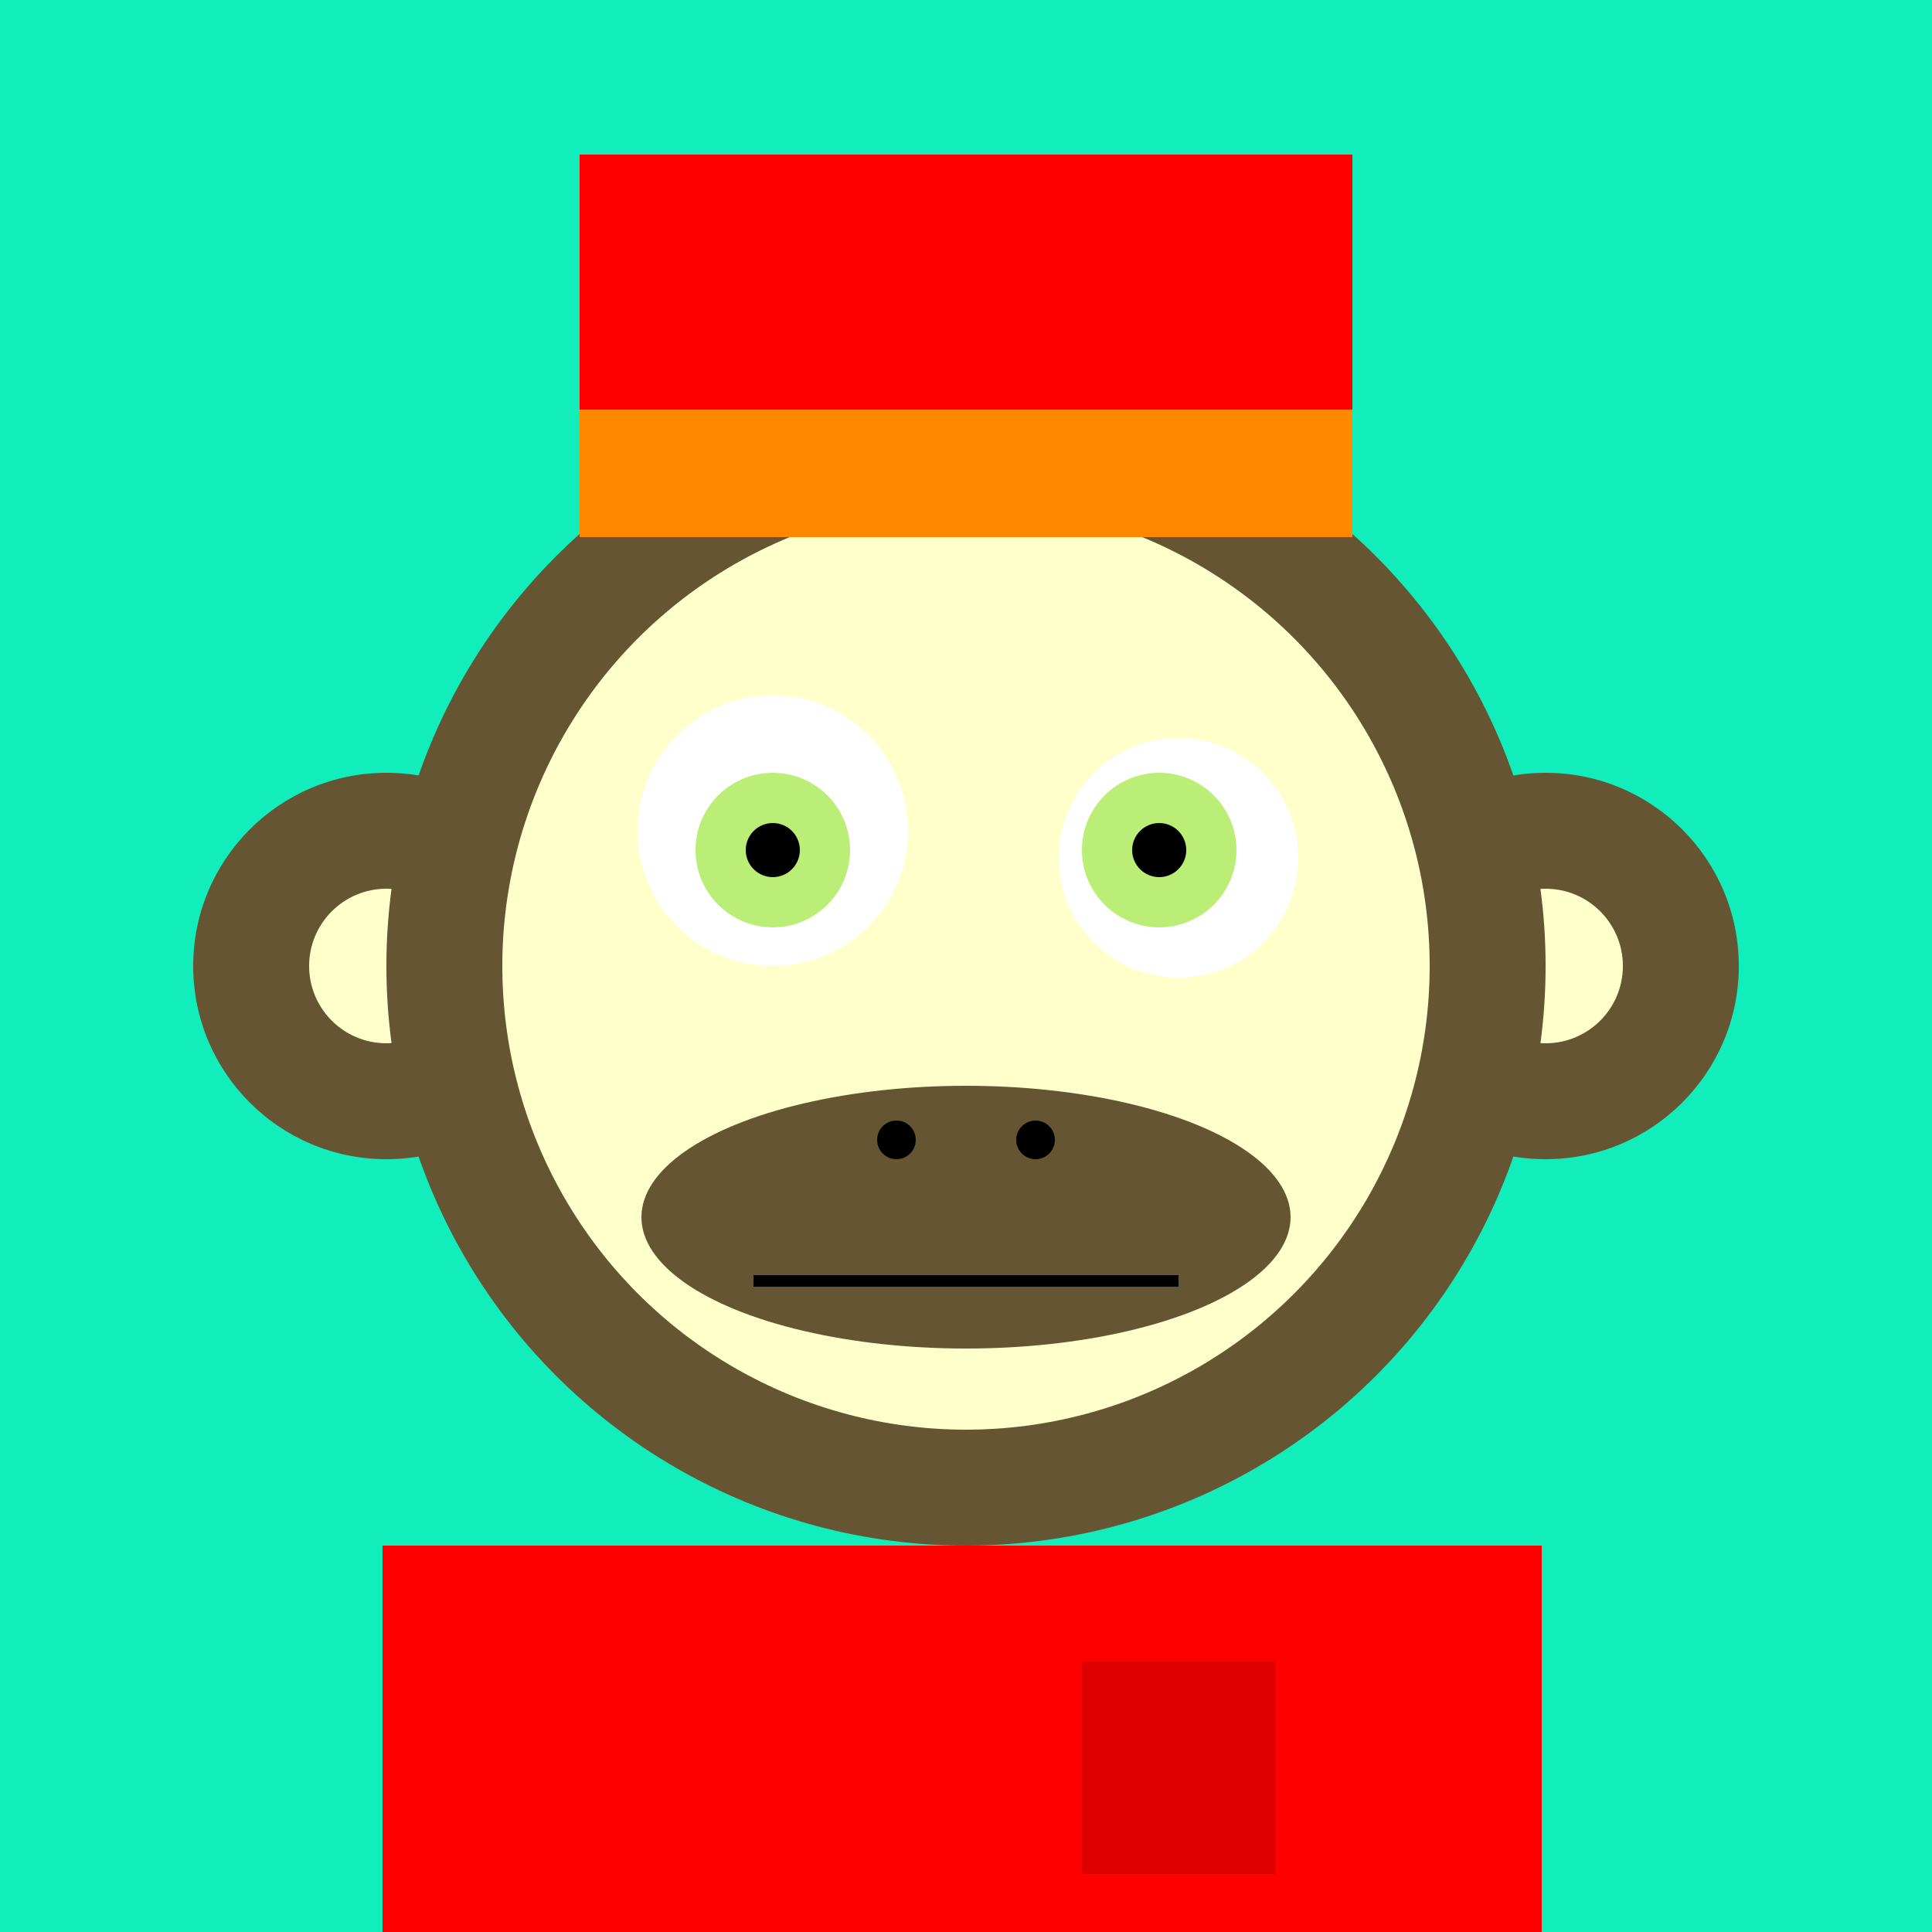 <svg xmlns="http://www.w3.org/2000/svg" preserveAspectRatio="xMinYMin meet" viewBox="0 0 500 500"><rect x="0" y="0" width="500" height="500" style="fill:#1eb"/><rect width="300" height="120" x="99" y="400" style="fill:#653"/><circle cx="190" cy="470" r="5" style="fill:#ffc"/><circle cx="310" cy="470" r="5" style="fill:#ffc"/><circle cx="100" cy="250" r="50" style="fill:#653"/><circle cx="100" cy="250" r="20" style="fill:#ffc"/><circle cx="400" cy="250" r="50" style="fill:#653"/><circle cx="400" cy="250" r="20" style="fill:#ffc"/><circle cx="250" cy="250" r="150" style="fill:#653"/><circle cx="250" cy="250" r="120" style="fill:#ffc"/><circle cx="200" cy="215" r="35" style="fill:#fff"/><circle cx="305" cy="222" r="31" style="fill:#fff"/><circle cx="200" cy="220" r="20" style="fill:#be7"/><circle cx="300" cy="220" r="20" style="fill:#be7"/><circle cx="200" cy="220" r="7" style="fill:#000"/><circle cx="300" cy="220" r="7" style="fill:#000"/><ellipse cx="250" cy="315" rx="84" ry="34" style="fill:#653"/><rect x="195" y="330" width="110" height="3" style="fill:#000"/><circle cx="268" cy="295" r="5" style="fill:#000"/><circle cx="232" cy="295" r="5" style="fill:#000"/><rect width="200" height="99" x="150" y="40" style="fill:#f00"/><rect width="200" height="33" x="150" y="106" style="fill:#f80"/><rect width="300" height="120" x="99" y="400" style="fill:#f00"/><rect width="50" height="55" x="280" y="430" style="fill:#d00"/></svg>